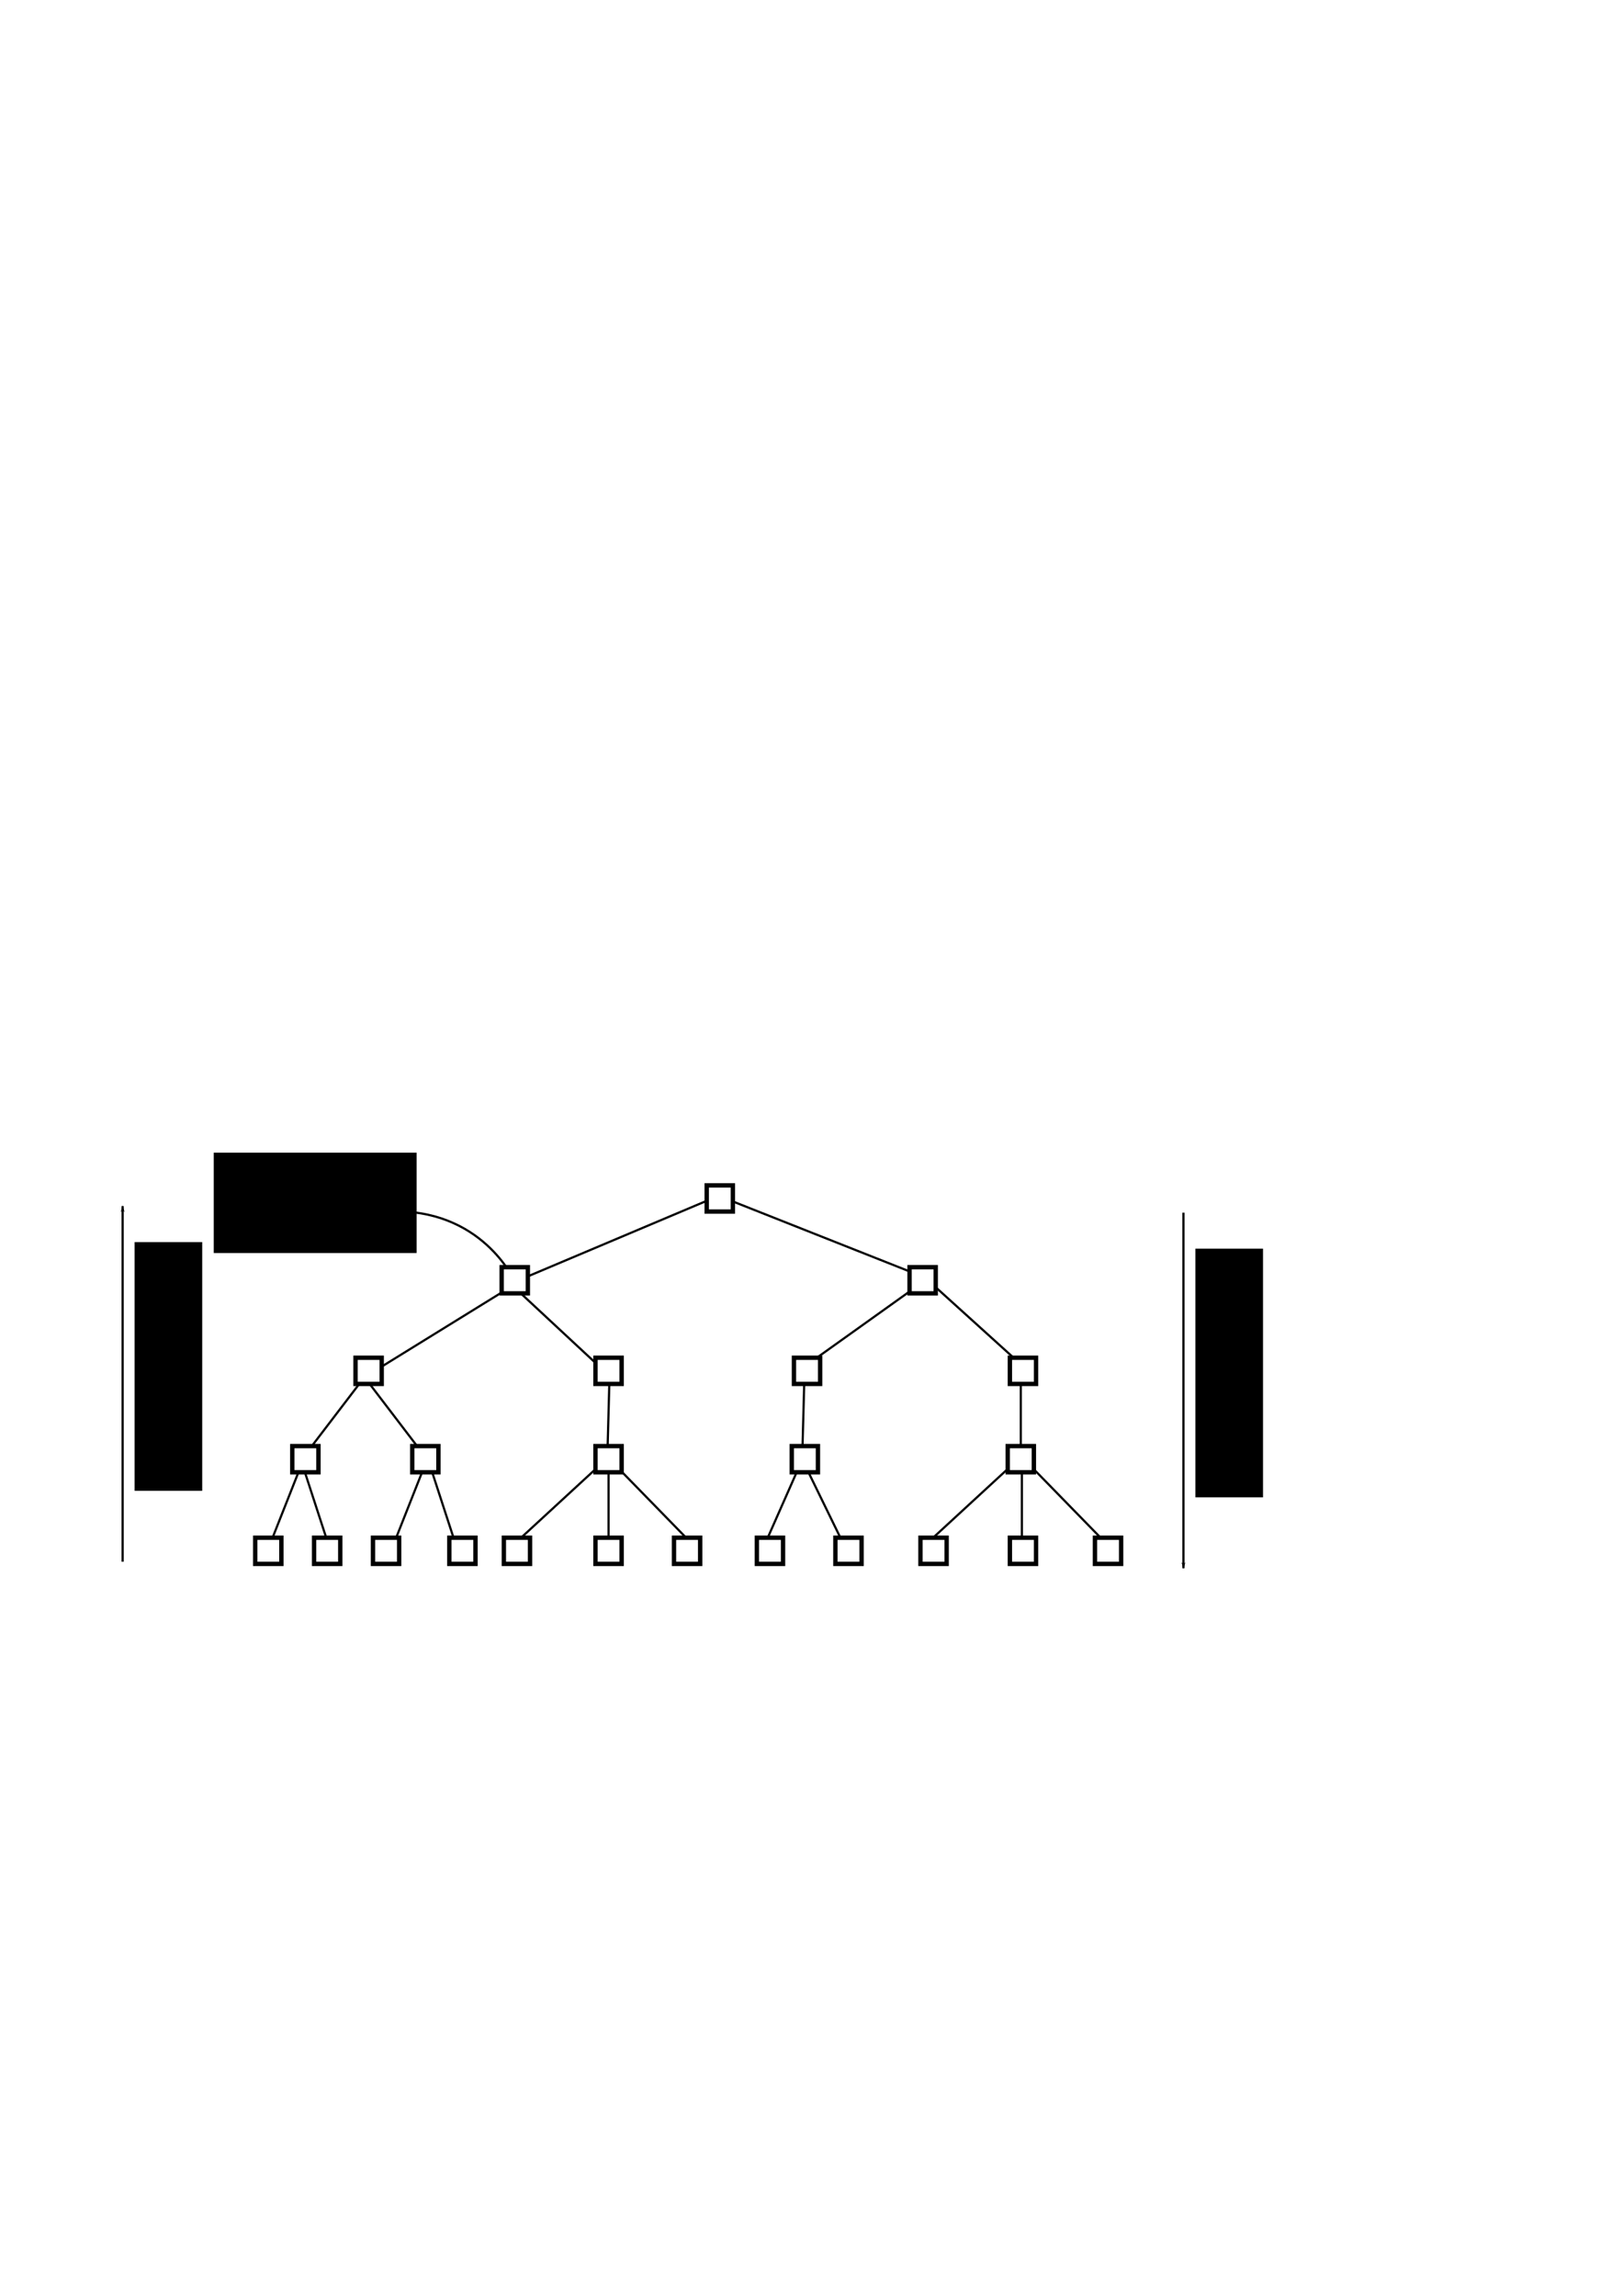 <?xml version="1.0" encoding="UTF-8" standalone="no"?>
<!-- Created with Inkscape (http://www.inkscape.org/) -->

<svg
   xmlns:dc="http://purl.org/dc/elements/1.1/"
   xmlns:cc="http://creativecommons.org/ns#"
   xmlns:rdf="http://www.w3.org/1999/02/22-rdf-syntax-ns#"
   xmlns:svg="http://www.w3.org/2000/svg"
   xmlns="http://www.w3.org/2000/svg"
   xmlns:sodipodi="http://sodipodi.sourceforge.net/DTD/sodipodi-0.dtd"
   xmlns:inkscape="http://www.inkscape.org/namespaces/inkscape"
   width="744.094"
   height="1052.362"
   id="svg2"
   version="1.1"
   inkscape:version="0.48.2 r9819"
   sodipodi:docname="rules-tree.svg"
   inkscape:export-filename="C:\LEdProjects\G0\rules-tree.png"
   inkscape:export-xdpi="400"
   inkscape:export-ydpi="400">
  <defs
     id="defs4">
    <marker
       inkscape:stockid="Arrow1Lend"
       orient="auto"
       refY="0.0"
       refX="0.0"
       id="Arrow1Lend"
       style="overflow:visible;">
      <path
         id="path4357"
         d="M 0.0,0.0 L 5.0,-5.0 L -12.5,0.0 L 5.0,5.0 L 0.0,0.0 z "
         style="fill-rule:evenodd;stroke:#000000;stroke-width:1.0pt;marker-start:none;"
         transform="scale(0.8) rotate(180) translate(12.5,0)" />
    </marker>
    <marker
       inkscape:stockid="Arrow1Lend"
       orient="auto"
       refY="0"
       refX="0"
       id="Arrow1Lend-7"
       style="overflow:visible">
      <path
         inkscape:connector-curvature="0"
         id="path4357-8"
         d="M 0,0 5,-5 -12.5,0 5,5 0,0 z"
         style="fill-rule:evenodd;stroke:#000000;stroke-width:1pt;marker-start:none"
         transform="matrix(-0.8,0,0,-0.8,-10,0)" />
    </marker>
    <marker
       inkscape:stockid="Arrow1Lend"
       orient="auto"
       refY="0"
       refX="0"
       id="Arrow1Lend-74"
       style="overflow:visible">
      <path
         inkscape:connector-curvature="0"
         id="path4357-2"
         d="M 0,0 5,-5 -12.5,0 5,5 0,0 z"
         style="fill-rule:evenodd;stroke:#000000;stroke-width:1pt;marker-start:none"
         transform="matrix(-0.8,0,0,-0.8,-10,0)" />
    </marker>
  </defs>
  <sodipodi:namedview
     id="base"
     pagecolor="#ffffff"
     bordercolor="#666666"
     borderopacity="1.0"
     inkscape:pageopacity="0.0"
     inkscape:pageshadow="2"
     inkscape:zoom="1"
     inkscape:cx="375"
     inkscape:cy="480"
     inkscape:document-units="px"
     inkscape:current-layer="layer1"
     showgrid="false"
     showguides="true"
     inkscape:guide-bbox="true"
     inkscape:window-width="963"
     inkscape:window-height="944"
     inkscape:window-x="75"
     inkscape:window-y="114"
     inkscape:window-maximized="0" />
  <g
     inkscape:label="Layer 1"
     inkscape:groupmode="layer"
     id="layer1">
    <path
       style="fill:none;stroke:#000000;stroke-width:1px;stroke-linecap:butt;stroke-linejoin:miter;stroke-opacity:1"
       d="m 178,555.362 c 43,-2 58,32 58,32"
       id="path3375"
       inkscape:connector-curvature="0"
       sodipodi:nodetypes="cc" />
    <path
       style="fill:none;stroke:#000000;stroke-width:1px;stroke-linecap:butt;stroke-linejoin:miter;stroke-opacity:1"
       d="m 167,631.362 68,-42 43,40"
       id="path3263"
       inkscape:connector-curvature="0"
       sodipodi:nodetypes="cc" />
    <path
       style="fill:none;stroke:#000000;stroke-width:1px;stroke-linecap:butt;stroke-linejoin:miter;stroke-opacity:1"
       d="m 238.908,586.362 90,-38"
       id="path3265"
       inkscape:connector-curvature="0"
       sodipodi:nodetypes="cc" />
    <path
       style="fill:none;stroke:#000000;stroke-width:1px;stroke-linecap:butt;stroke-linejoin:miter;stroke-opacity:1"
       d="m 368.908,626.362 56,-40 43.092,39 0,43"
       id="path3267"
       inkscape:connector-curvature="0"
       sodipodi:nodetypes="cccc" />
    <path
       style="fill:none;stroke:#000000;stroke-width:1px;stroke-linecap:butt;stroke-linejoin:miter;stroke-opacity:1"
       d="m 368.815,630.362 -1,37"
       id="path3269"
       inkscape:connector-curvature="0"
       sodipodi:nodetypes="cc" />
    <path
       style="fill:none;stroke:#000000;stroke-width:1px;stroke-linecap:butt;stroke-linejoin:miter;stroke-opacity:1"
       d="m 167,631.362 -29,38 14,43"
       id="path3271"
       inkscape:connector-curvature="0"
       sodipodi:nodetypes="ccc" />
    <path
       style="fill:none;stroke:#000000;stroke-width:1px;stroke-linecap:butt;stroke-linejoin:miter;stroke-opacity:1"
       d="m 139,669.362 -17,43"
       id="path3273"
       inkscape:connector-curvature="0" />
    <path
       style="fill:none;stroke:#000000;stroke-width:1px;stroke-linecap:butt;stroke-linejoin:miter;stroke-opacity:1"
       d="m 350,709.362 19,-43"
       id="path3275"
       inkscape:connector-curvature="0" />
    <path
       style="fill:none;stroke:#000000;stroke-width:1px;stroke-linecap:butt;stroke-linejoin:miter;stroke-opacity:1"
       d="m 387,708.362 -20,-41"
       id="path3277"
       inkscape:connector-curvature="0" />
    <path
       style="fill:none;stroke:#000000;stroke-width:1px;stroke-linecap:butt;stroke-linejoin:miter;stroke-opacity:1"
       d="m 424,708.362 44.5,-41 0,40"
       id="path3279"
       inkscape:connector-curvature="0"
       sodipodi:nodetypes="ccc" />
    <path
       style="fill:none;stroke:#000000;stroke-width:1px;stroke-linecap:butt;stroke-linejoin:miter;stroke-opacity:1"
       d="m 468,667.362 40,41"
       id="path3308"
       inkscape:connector-curvature="0" />
    <path
       style="fill:none;stroke:#000000;stroke-width:1px;stroke-linecap:butt;stroke-linejoin:miter;stroke-opacity:1"
       d="m 234.5,708.912 44.5,-41 0,40"
       id="path3279-0"
       inkscape:connector-curvature="0"
       sodipodi:nodetypes="ccc" />
    <path
       style="fill:none;stroke:#000000;stroke-width:1px;stroke-linecap:butt;stroke-linejoin:miter;stroke-opacity:1"
       d="m 278.5,667.912 40,41"
       id="path3308-7"
       inkscape:connector-curvature="0" />
    <path
       style="fill:none;stroke:#000000;stroke-width:1px;stroke-linecap:butt;stroke-linejoin:miter;stroke-opacity:1"
       d="m 279.5,628.862 -1,37"
       id="path3269-7"
       inkscape:connector-curvature="0"
       sodipodi:nodetypes="cc" />
    <path
       style="fill:none;stroke:#000000;stroke-width:1px;stroke-linecap:butt;stroke-linejoin:miter;stroke-opacity:1"
       d="m 167.5,631.787 29,38 14,43"
       id="path3271-9"
       inkscape:connector-curvature="0"
       sodipodi:nodetypes="ccc" />
    <path
       style="fill:none;stroke:#000000;stroke-width:1px;stroke-linecap:butt;stroke-linejoin:miter;stroke-opacity:1"
       d="m 195.5,669.787 -17,43"
       id="path3273-4"
       inkscape:connector-curvature="0" />
    <flowRoot
       xml:space="preserve"
       id="flowRoot3573"
       style="font-size:16px;font-style:normal;font-variant:normal;font-weight:normal;font-stretch:normal;text-align:start;line-height:125%;letter-spacing:0px;word-spacing:0px;writing-mode:lr-tb;text-anchor:start;fill:#000000;fill-opacity:1;stroke:none;font-family:Sans;-inkscape-font-specification:Sans"
       transform="matrix(0,-1,1,0,79.693,1131.361)"><flowRegion
         id="flowRegion3575"><rect
           id="rect3577"
           width="114"
           height="31"
           x="445"
           y="468.362"
           style="font-size:16px;font-style:normal;font-variant:normal;font-weight:normal;font-stretch:normal;text-align:start;line-height:125%;writing-mode:lr-tb;text-anchor:start;font-family:Sans;-inkscape-font-specification:Sans" /></flowRegion><flowPara
         id="flowPara3363">specialization</flowPara></flowRoot>    <path
       style="fill:none;stroke:#000000;stroke-width:1px;stroke-linecap:butt;stroke-linejoin:miter;stroke-opacity:1;marker-end:url(#Arrow1Lend)"
       d="m 542.572,555.862 0,163"
       id="path3581-3"
       inkscape:connector-curvature="0"
       sodipodi:nodetypes="cc" />
    <path
       style="fill:none;stroke:#000000;stroke-width:1px;stroke-linecap:butt;stroke-linejoin:miter;stroke-opacity:1"
       d="m 426,586.362 -96,-38"
       id="path3265-8"
       inkscape:connector-curvature="0"
       sodipodi:nodetypes="cc" />
    <rect
       style="fill:#ffffff;fill-opacity:1;stroke:#000000;stroke-width:2;stroke-miterlimit:4;stroke-opacity:1;stroke-dasharray:none;stroke-dashoffset:0"
       id="rect3176"
       width="12"
       height="12"
       x="324"
       y="543.362"
       ry="0" />
    <rect
       style="fill:#ffffff;fill-opacity:1;stroke:#000000;stroke-width:2;stroke-miterlimit:4;stroke-opacity:1;stroke-dasharray:none;stroke-dashoffset:0"
       id="rect3176-1"
       width="12"
       height="12"
       x="230"
       y="580.862"
       ry="0" />
    <rect
       style="fill:#ffffff;fill-opacity:1;stroke:#000000;stroke-width:2;stroke-miterlimit:4;stroke-opacity:1;stroke-dasharray:none;stroke-dashoffset:0"
       id="rect3176-5"
       width="12"
       height="12"
       x="417"
       y="580.862"
       ry="0" />
    <rect
       style="fill:#ffffff;fill-opacity:1;stroke:#000000;stroke-width:2;stroke-miterlimit:4;stroke-opacity:1;stroke-dasharray:none;stroke-dashoffset:0"
       id="rect3176-2"
       width="12"
       height="12"
       x="364"
       y="622.362"
       ry="0" />
    <rect
       style="fill:#ffffff;fill-opacity:1;stroke:#000000;stroke-width:2;stroke-miterlimit:4;stroke-opacity:1;stroke-dasharray:none;stroke-dashoffset:0"
       id="rect3176-7"
       width="12"
       height="12"
       x="463"
       y="622.362"
       ry="0" />
    <rect
       style="fill:#ffffff;fill-opacity:1;stroke:#000000;stroke-width:2;stroke-miterlimit:4;stroke-opacity:1;stroke-dasharray:none;stroke-dashoffset:0"
       id="rect3176-6"
       width="12"
       height="12"
       x="163"
       y="622.362"
       ry="0" />
    <rect
       style="fill:#ffffff;fill-opacity:1;stroke:#000000;stroke-width:2;stroke-miterlimit:4;stroke-opacity:1;stroke-dasharray:none;stroke-dashoffset:0"
       id="rect3176-14"
       width="12"
       height="12"
       x="134"
       y="662.862"
       ry="0" />
    <rect
       style="fill:#ffffff;fill-opacity:1;stroke:#000000;stroke-width:2;stroke-miterlimit:4;stroke-opacity:1;stroke-dasharray:none;stroke-dashoffset:0"
       id="rect3176-23"
       width="12"
       height="12"
       x="189"
       y="662.862"
       ry="0" />
    <rect
       style="fill:#ffffff;fill-opacity:1;stroke:#000000;stroke-width:2;stroke-miterlimit:4;stroke-opacity:1;stroke-dasharray:none;stroke-dashoffset:0"
       id="rect3176-22"
       width="12"
       height="12"
       x="117"
       y="704.862"
       ry="0" />
    <rect
       style="fill:#ffffff;fill-opacity:1;stroke:#000000;stroke-width:2;stroke-miterlimit:4;stroke-opacity:1;stroke-dasharray:none;stroke-dashoffset:0"
       id="rect3176-16"
       width="12"
       height="12"
       x="144"
       y="704.862"
       ry="0" />
    <rect
       style="fill:#ffffff;fill-opacity:1;stroke:#000000;stroke-width:2;stroke-miterlimit:4;stroke-opacity:1;stroke-dasharray:none;stroke-dashoffset:0"
       id="rect3176-8"
       width="12"
       height="12"
       x="171"
       y="704.862"
       ry="0" />
    <rect
       style="fill:#ffffff;fill-opacity:1;stroke:#000000;stroke-width:2;stroke-miterlimit:4;stroke-opacity:1;stroke-dasharray:none;stroke-dashoffset:0"
       id="rect3176-57"
       width="12"
       height="12"
       x="206"
       y="704.862"
       ry="0" />
    <rect
       style="fill:#ffffff;fill-opacity:1;stroke:#000000;stroke-width:2;stroke-miterlimit:4;stroke-opacity:1;stroke-dasharray:none;stroke-dashoffset:0"
       id="rect3176-61"
       width="12"
       height="12"
       x="347"
       y="704.862"
       ry="0" />
    <rect
       style="fill:#ffffff;fill-opacity:1;stroke:#000000;stroke-width:2;stroke-miterlimit:4;stroke-opacity:1;stroke-dasharray:none;stroke-dashoffset:0"
       id="rect3176-89"
       width="12"
       height="12"
       x="383"
       y="704.862"
       ry="0" />
    <rect
       style="fill:#ffffff;fill-opacity:1;stroke:#000000;stroke-width:2;stroke-miterlimit:4;stroke-opacity:1;stroke-dasharray:none;stroke-dashoffset:0"
       id="rect3176-27"
       width="12"
       height="12"
       x="422"
       y="704.862"
       ry="0" />
    <rect
       style="fill:#ffffff;fill-opacity:1;stroke:#000000;stroke-width:2;stroke-miterlimit:4;stroke-opacity:1;stroke-dasharray:none;stroke-dashoffset:0"
       id="rect3176-9"
       width="12"
       height="12"
       x="463"
       y="704.862"
       ry="0" />
    <rect
       style="fill:#ffffff;fill-opacity:1;stroke:#000000;stroke-width:2;stroke-miterlimit:4;stroke-opacity:1;stroke-dasharray:none;stroke-dashoffset:0"
       id="rect3176-54"
       width="12"
       height="12"
       x="502"
       y="704.862"
       ry="0" />
    <rect
       style="fill:#ffffff;fill-opacity:1;stroke:#000000;stroke-width:2;stroke-miterlimit:4;stroke-opacity:1;stroke-dasharray:none;stroke-dashoffset:0"
       id="rect3176-3"
       width="12"
       height="12"
       x="273"
       y="662.862"
       ry="0" />
    <rect
       style="fill:#ffffff;fill-opacity:1;stroke:#000000;stroke-width:2;stroke-miterlimit:4;stroke-opacity:1;stroke-dasharray:none;stroke-dashoffset:0"
       id="rect3176-12"
       width="12"
       height="12"
       x="231"
       y="704.862"
       ry="0" />
    <rect
       style="fill:#ffffff;fill-opacity:1;stroke:#000000;stroke-width:2;stroke-miterlimit:4;stroke-opacity:1;stroke-dasharray:none;stroke-dashoffset:0"
       id="rect3176-33"
       width="12"
       height="12"
       x="273"
       y="704.862"
       ry="0" />
    <rect
       style="fill:#ffffff;fill-opacity:1;stroke:#000000;stroke-width:2;stroke-miterlimit:4;stroke-opacity:1;stroke-dasharray:none;stroke-dashoffset:0"
       id="rect3176-4"
       width="12"
       height="12"
       x="309"
       y="704.862"
       ry="0" />
    <rect
       style="fill:#ffffff;fill-opacity:1;stroke:#000000;stroke-width:2;stroke-miterlimit:4;stroke-opacity:1;stroke-dasharray:none;stroke-dashoffset:0"
       id="rect3176-3-1"
       width="12"
       height="12"
       x="363"
       y="662.862"
       ry="0" />
    <rect
       style="fill:#ffffff;fill-opacity:1;stroke:#000000;stroke-width:2;stroke-miterlimit:4;stroke-opacity:1;stroke-dasharray:none;stroke-dashoffset:0"
       id="rect3176-3-13"
       width="12"
       height="12"
       x="462"
       y="662.862"
       ry="0" />
    <rect
       style="fill:#ffffff;fill-opacity:1;stroke:#000000;stroke-width:2;stroke-miterlimit:4;stroke-opacity:1;stroke-dasharray:none;stroke-dashoffset:0"
       id="rect3176-3-8"
       width="12"
       height="12"
       x="273"
       y="622.362"
       ry="0" />
    <flowRoot
       xml:space="preserve"
       id="flowRoot3365"
       style="font-size:16px;font-style:normal;font-weight:normal;text-align:center;line-height:125%;letter-spacing:0px;word-spacing:0px;text-anchor:middle;fill:#000000;fill-opacity:1;stroke:none;font-family:Sans"
       transform="translate(63,64)"><flowRegion
         id="flowRegion3367"><rect
           id="rect3369"
           width="93"
           height="46"
           x="35"
           y="464.362"
           style="text-align:center;text-anchor:middle" /></flowRegion><flowPara
         id="flowPara3371">each node</flowPara><flowPara
         id="flowPara3373">is a rule</flowPara></flowRoot>    <flowRoot
       xml:space="preserve"
       id="flowRoot3573-7"
       style="font-size:16px;font-style:normal;font-variant:normal;font-weight:normal;font-stretch:normal;text-align:start;line-height:125%;letter-spacing:0px;word-spacing:0px;writing-mode:lr-tb;text-anchor:start;fill:#000000;fill-opacity:1;stroke:none;font-family:Sans;-inkscape-font-specification:Sans"
       transform="matrix(0,-1,1,0,-406.651,1128.361)"><flowRegion
         id="flowRegion3575-7"><rect
           id="rect3577-9"
           width="114"
           height="31"
           x="445"
           y="468.362"
           style="font-size:16px;font-style:normal;font-variant:normal;font-weight:normal;font-stretch:normal;text-align:start;line-height:125%;writing-mode:lr-tb;text-anchor:start;font-family:Sans;-inkscape-font-specification:Sans" /></flowRegion><flowPara
         id="flowPara3363-3">generalization</flowPara></flowRoot>    <path
       style="fill:none;stroke:#000000;stroke-width:1px;stroke-linecap:butt;stroke-linejoin:miter;stroke-opacity:1;marker-end:url(#Arrow1Lend)"
       d="m 56.227,715.862 0,-163"
       id="path3581-3-1"
       inkscape:connector-curvature="0"
       sodipodi:nodetypes="cc" />
  </g>
</svg>
